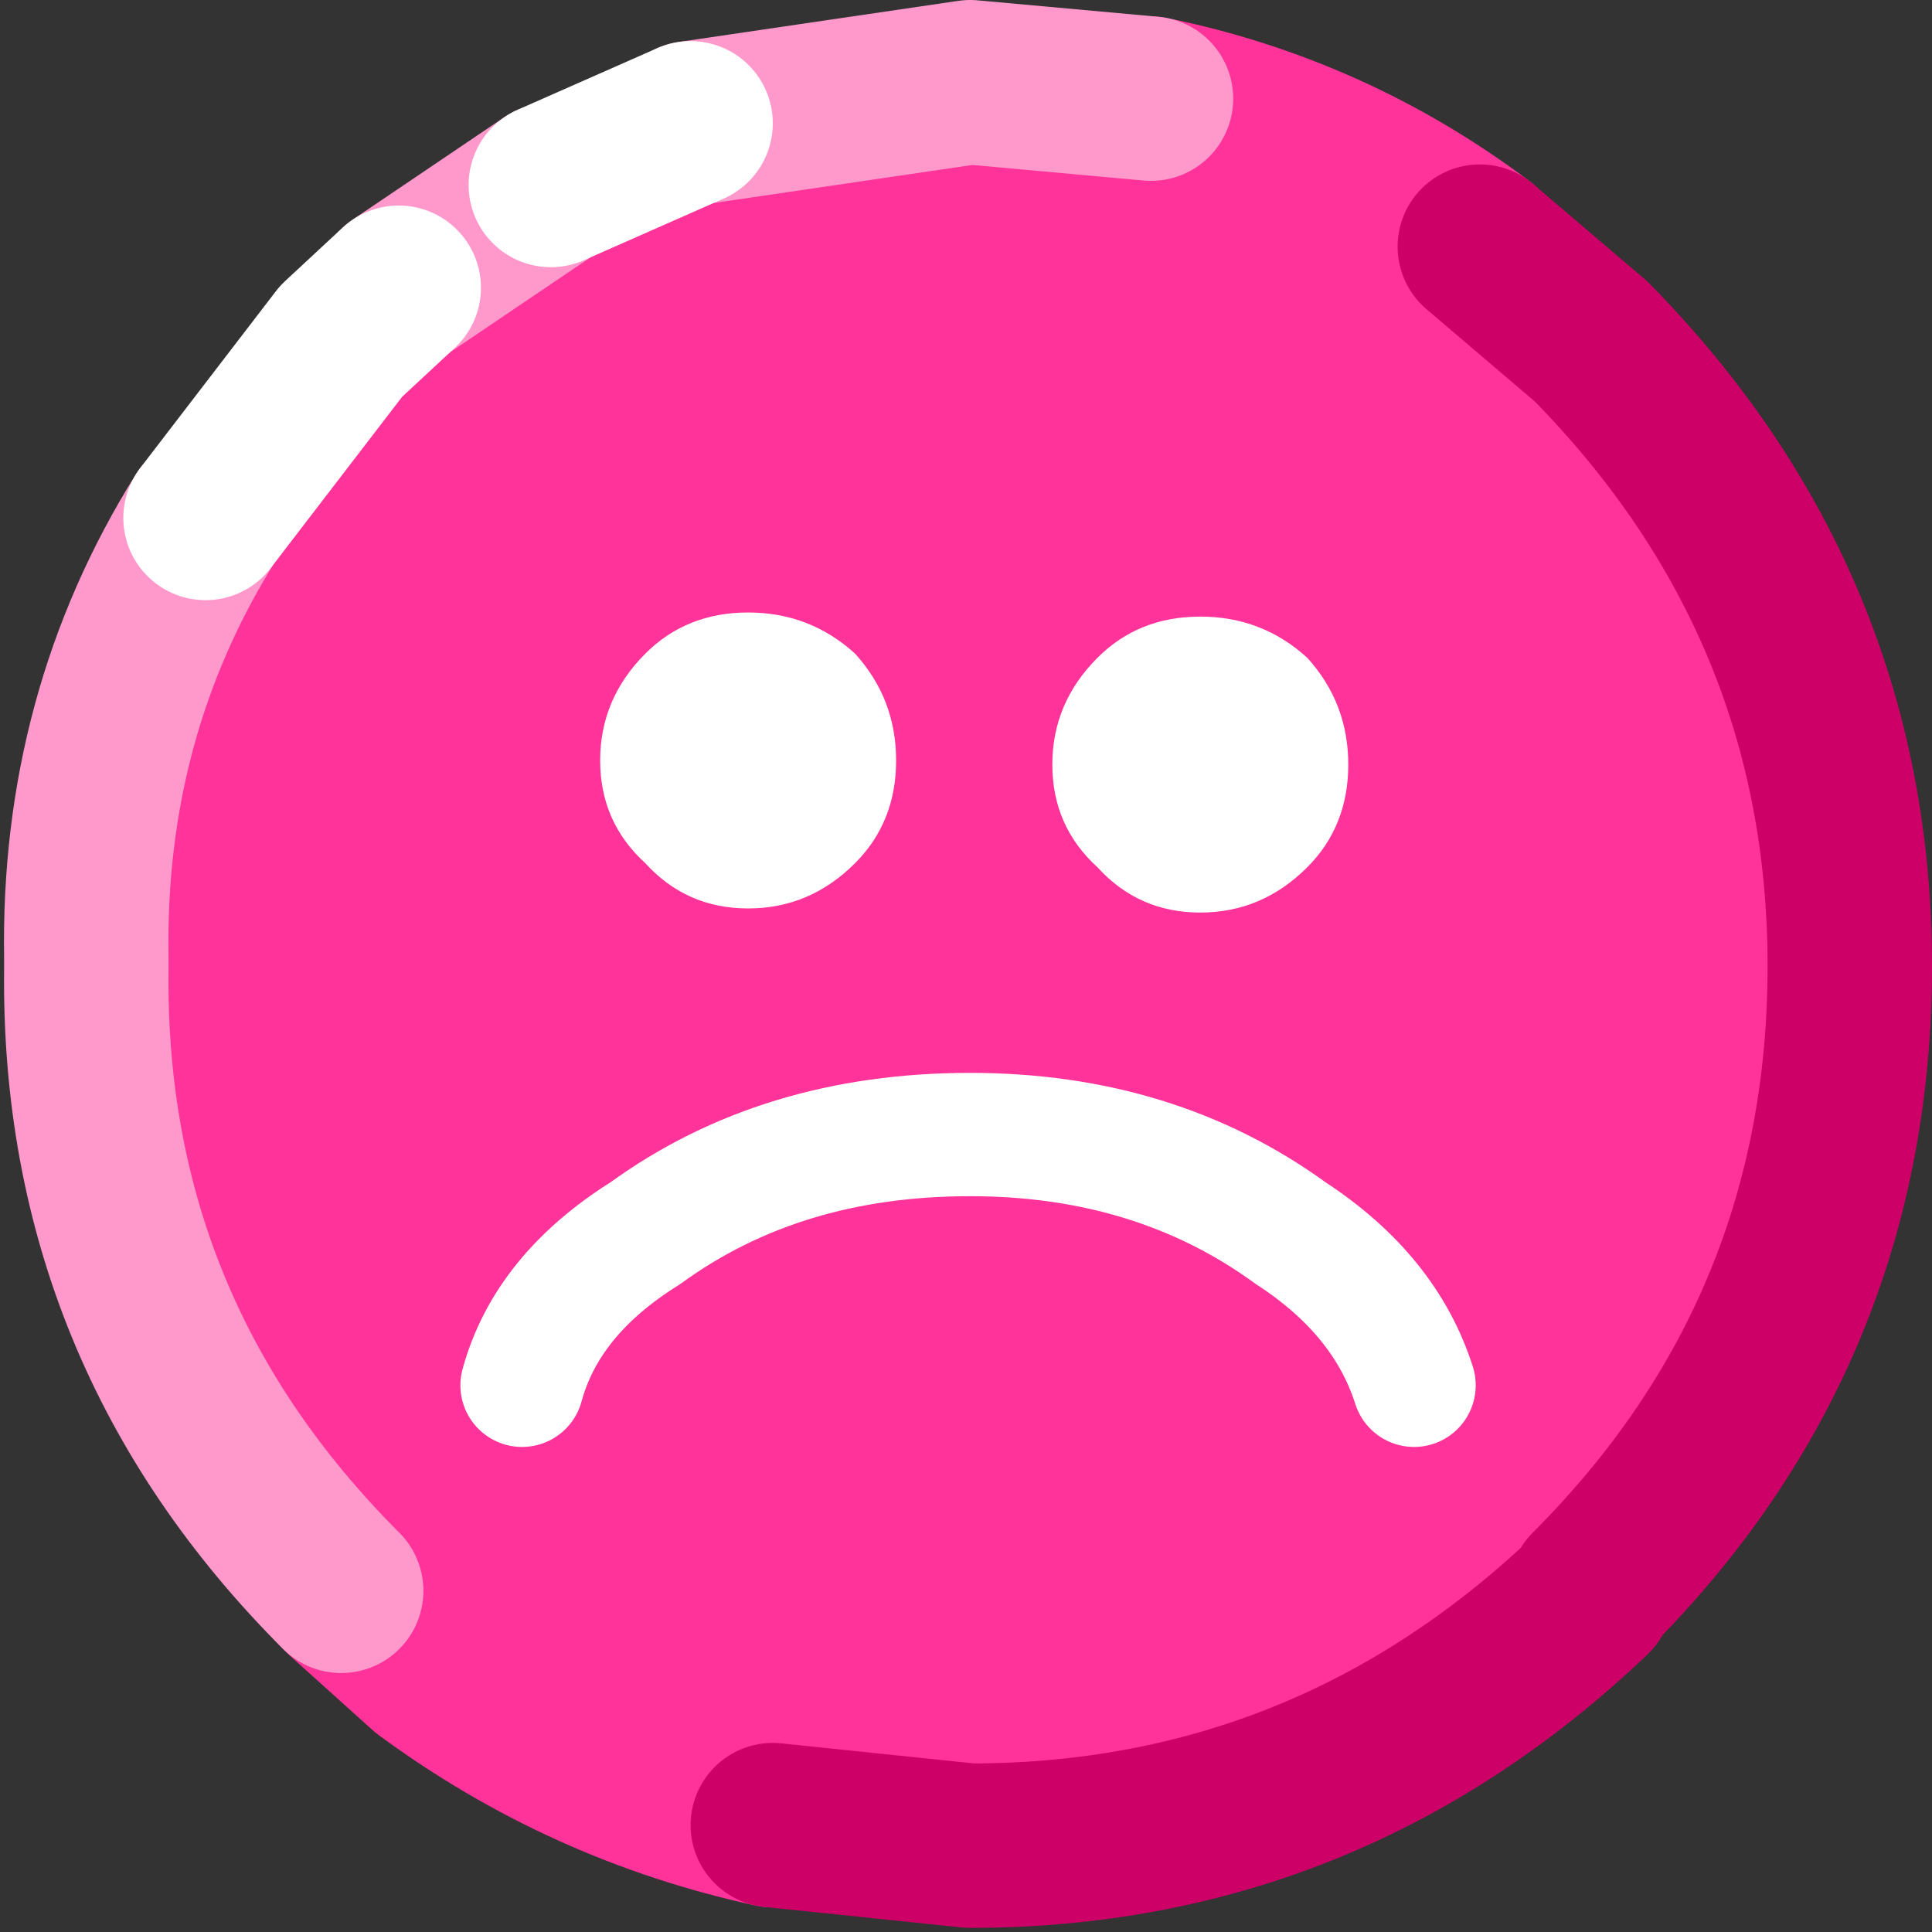 <?xml version="1.0" encoding="UTF-8" standalone="no"?>
<svg xmlns:xlink="http://www.w3.org/1999/xlink" height="23.5px" width="23.5px" xmlns="http://www.w3.org/2000/svg">
  <rect width="100%" height="100%" fill="#333333" stroke="none"/>
  <g transform="matrix(1.0, 0.0, 0.0, 1.0, 40.05, 13.0)">
    <use height="23.45" transform="matrix(1.0, 0.0, 0.0, 1.0, -40.0, -13.0)" width="23.45" xlink:href="#sprite0"/>
    <use height="10.15" transform="matrix(1.0, 0.0, 0.0, 1.0, -34.45, -5.55)" width="12.35" xlink:href="#shape1"/>
  </g>
  <defs>
    <g id="sprite0" transform="matrix(1.0, 0.0, 0.0, 1.0, 11.7, 11.75)">
      <use height="23.45" transform="matrix(1.0, 0.0, 0.0, 1.0, -11.7, -11.75)" width="23.45" xlink:href="#shape0"/>
    </g>
    <g id="shape0" transform="matrix(1.0, 0.0, 0.0, 1.0, 11.7, 11.75)">
      <path d="M-3.35 -10.25 L0.05 -10.75 2.25 -10.55 Q4.45 -10.1 6.25 -8.75 L7.6 -7.6 Q10.75 -4.4 10.75 0.0 10.75 4.45 7.6 7.6 L7.6 7.65 Q4.4 10.7 0.05 10.7 L-2.35 10.45 Q-4.65 9.95 -6.55 8.55 L-7.55 7.65 -7.6 7.6 Q-10.75 4.45 -10.7 0.05 L-10.7 -0.1 Q-10.75 -3.05 -9.25 -5.45 L-7.6 -7.6 -6.9 -8.25 -5.05 -9.5 -3.35 -10.25 M1.9 1.85 L1.85 1.85 1.85 1.9 1.9 1.85" fill="#ff3399" fill-rule="evenodd" stroke="none"/>
      <path d="M-7.6 7.6 L-7.55 7.65 -6.55 8.55 Q-4.65 9.95 -2.35 10.45 M6.25 -8.75 Q4.45 -10.1 2.25 -10.55" fill="none" stroke="#ff3399" stroke-linecap="round" stroke-linejoin="round" stroke-width="2.0"/>
      <path d="M-2.35 10.45 L0.05 10.7 Q4.4 10.7 7.6 7.65 L7.6 7.6 Q10.75 4.45 10.75 0.0 10.75 -4.4 7.6 -7.6 L6.25 -8.75" fill="none" stroke="#cc0066" stroke-linecap="round" stroke-linejoin="round" stroke-width="2.0"/>
      <path d="M2.25 -10.55 L0.05 -10.75 -3.35 -10.25 M-5.05 -9.5 L-6.9 -8.25 M-9.25 -5.45 Q-10.75 -3.05 -10.7 -0.1 L-10.7 0.05 Q-10.75 4.45 -7.6 7.6" fill="none" stroke="#ff99cc" stroke-linecap="round" stroke-linejoin="round" stroke-width="2.0"/>
      <path d="M-3.35 -10.25 L-5.05 -9.5 M-6.9 -8.25 L-7.6 -7.6 -9.25 -5.45" fill="none" stroke="#ffffff" stroke-linecap="round" stroke-linejoin="round" stroke-width="2.0"/>
    </g>
    <g id="shape1" transform="matrix(1.0, 0.0, 0.0, 1.0, 34.45, 5.55)">
      <path d="M-22.85 3.85 Q-23.2 2.75 -24.35 2.0 -26.0 0.8 -28.25 0.8 -30.55 0.8 -32.2 2.0 -33.4 2.75 -33.7 3.85" fill="none" stroke="#ffffff" stroke-linecap="round" stroke-linejoin="round" stroke-width="1.5"/>
      <path d="M-29.65 -2.5 Q-30.2 -1.95 -30.95 -1.95 -31.7 -1.95 -32.2 -2.5 -32.75 -3.0 -32.75 -3.75 -32.75 -4.5 -32.2 -5.05 -31.7 -5.55 -30.95 -5.55 -30.2 -5.55 -29.65 -5.05 -29.15 -4.5 -29.15 -3.75 -29.15 -3.0 -29.65 -2.5" fill="#ffffff" fill-rule="evenodd" stroke="none"/>
      <path d="M-24.15 -2.45 Q-24.7 -1.9 -25.45 -1.9 -26.2 -1.9 -26.7 -2.45 -27.25 -2.95 -27.25 -3.7 -27.25 -4.45 -26.7 -5.0 -26.2 -5.5 -25.45 -5.5 -24.7 -5.5 -24.15 -5.0 -23.65 -4.45 -23.65 -3.7 -23.65 -2.95 -24.15 -2.45" fill="#ffffff" fill-rule="evenodd" stroke="none"/>
    </g>
  </defs>
</svg>
